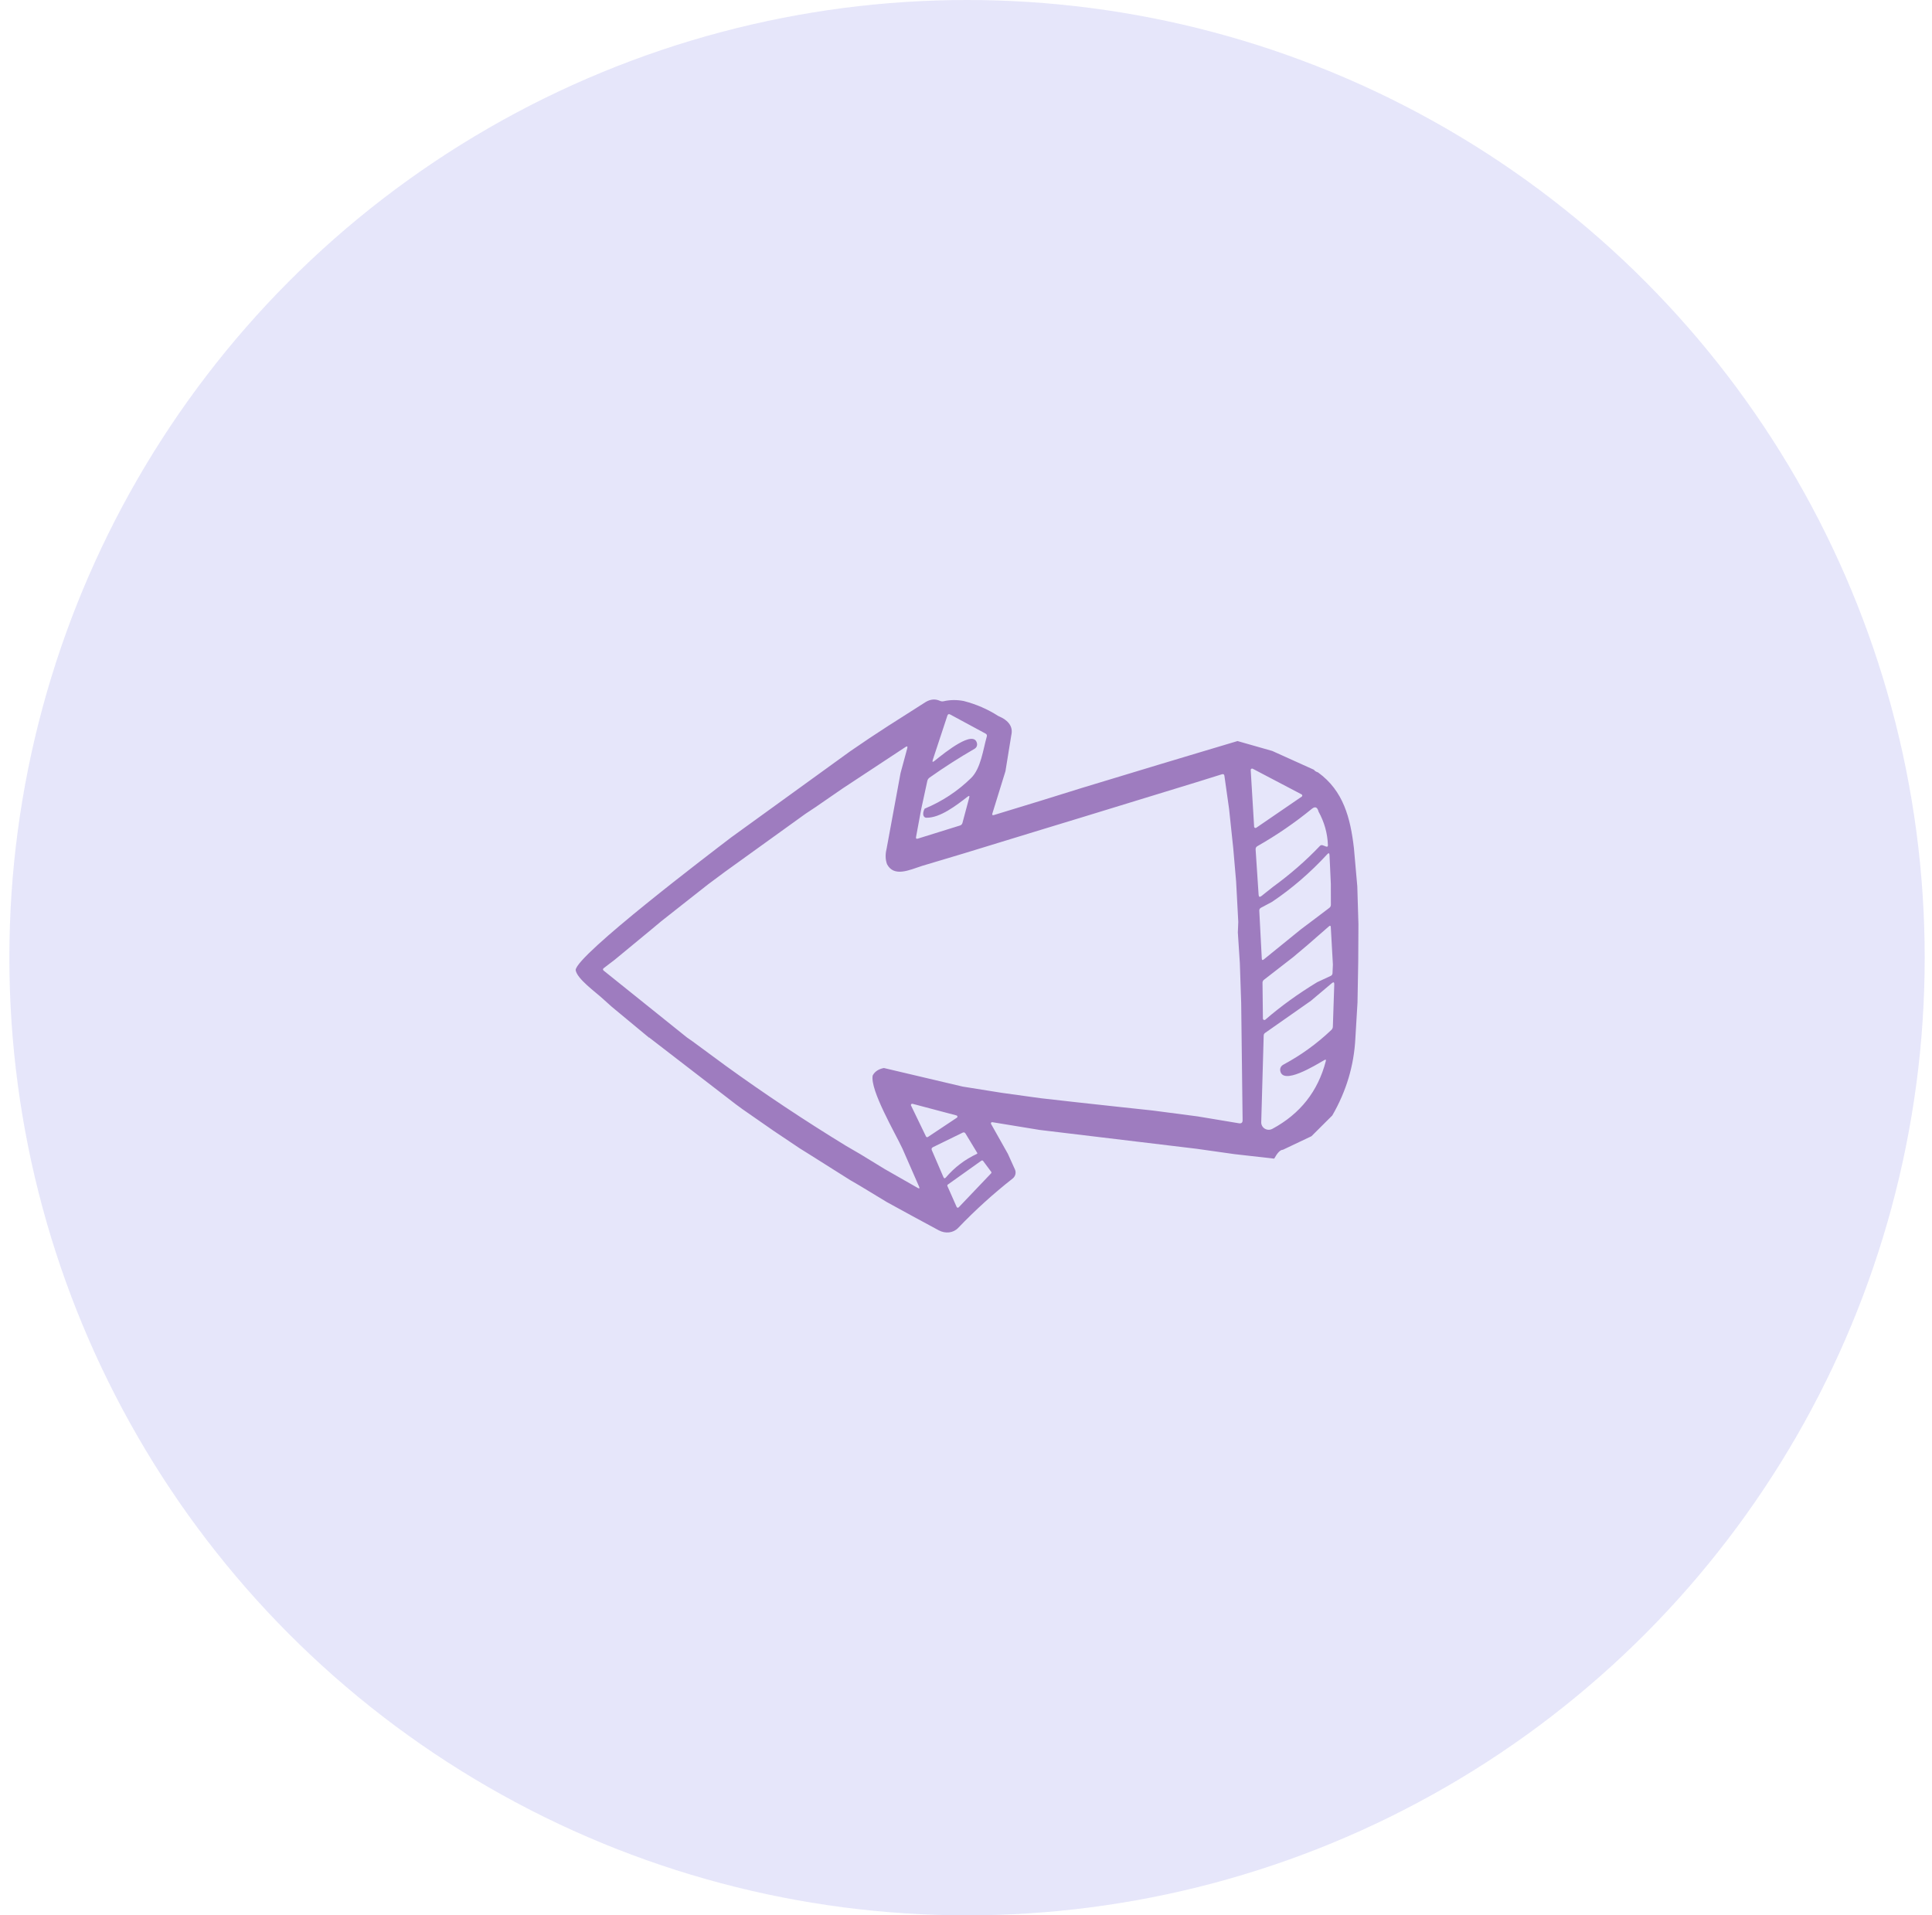 <svg width="116" height="115" viewBox="0 0 116 115" fill="none" xmlns="http://www.w3.org/2000/svg">
<circle cx="58.062" cy="57.5" r="57.5" fill="#E6E6FA"/>
<path d="M53.249 72.176L51.618 71.188L51.049 70.857L48.611 69.319L48.026 68.954L46.454 67.9L44.577 66.595L44.179 66.303L39.031 62.336C38.974 62.27 38.962 62.267 38.996 62.325L36.731 60.448L36.2 59.971C35.767 59.569 34.632 58.764 34.562 58.239C34.635 57.32 42.696 51.201 43.903 50.277L51.049 45.106L52.191 44.329L53.314 43.593L55.584 42.147C55.874 41.976 56.159 41.954 56.438 42.081C56.508 42.113 56.581 42.12 56.656 42.104C57.049 42.014 57.452 42.009 57.865 42.09C58.611 42.282 59.301 42.581 59.936 42.988C60.576 43.259 60.837 43.643 60.72 44.14L60.369 46.304L59.583 48.845C59.556 48.931 59.588 48.962 59.677 48.936L62.489 48.077L64.979 47.302L69.619 45.897L71.917 45.207L74.303 44.494L76.388 45.088L78.89 46.217C78.929 46.281 79.012 46.335 79.14 46.379C80.666 47.483 81.082 49.126 81.291 50.919L81.494 53.216L81.562 55.494L81.55 57.747L81.506 60.193L81.379 62.329C81.298 63.968 80.836 65.517 79.992 66.975L78.742 68.22L77.027 69.034C76.876 69.032 76.701 69.21 76.503 69.566L74.121 69.296L71.842 68.974L62.424 67.843L59.578 67.377C59.565 67.375 59.552 67.377 59.539 67.382C59.527 67.387 59.516 67.395 59.509 67.406C59.501 67.416 59.496 67.429 59.495 67.442C59.495 67.455 59.497 67.468 59.503 67.48L60.514 69.276L60.938 70.215C60.98 70.308 60.989 70.412 60.964 70.51C60.939 70.609 60.881 70.697 60.8 70.761C59.645 71.668 58.553 72.658 57.524 73.732C57.231 74.036 56.759 74.081 56.363 73.869C55.321 73.31 54.283 72.745 53.249 72.176ZM59.028 69.705C59.023 69.698 59.015 69.691 59.007 69.686C58.998 69.681 58.989 69.677 58.979 69.676C58.969 69.674 58.959 69.675 58.95 69.677C58.94 69.679 58.931 69.684 58.923 69.689L56.908 71.124C56.895 71.134 56.885 71.148 56.88 71.163C56.876 71.179 56.876 71.196 56.883 71.211L57.44 72.47C57.445 72.481 57.452 72.491 57.462 72.498C57.472 72.505 57.483 72.51 57.495 72.512C57.507 72.514 57.519 72.513 57.531 72.509C57.542 72.506 57.553 72.499 57.561 72.491L59.508 70.448C59.519 70.436 59.526 70.42 59.527 70.403C59.528 70.386 59.523 70.37 59.513 70.357L59.028 69.705ZM54.185 68.967C53.752 68.035 52.231 65.453 52.397 64.575C52.52 64.339 52.744 64.189 53.069 64.125L57.8 65.24L60.135 65.613L62.473 65.937L64.665 66.184L67.218 66.463L69.195 66.675L71.898 67.029L72.605 67.146L74.385 67.443C74.535 67.468 74.609 67.406 74.608 67.258L74.523 60.236L74.442 57.83L74.322 55.986L74.348 55.355L74.219 52.935L74.046 50.931L73.796 48.568L73.515 46.58C73.502 46.492 73.453 46.461 73.365 46.489L71.842 46.964L69.537 47.67L64.81 49.119L62.468 49.832L57.861 51.242L55.369 51.987C54.592 52.24 53.675 52.681 53.258 51.886C53.157 51.609 53.148 51.3 53.232 50.961L54.07 46.418L54.472 44.932C54.505 44.811 54.469 44.785 54.363 44.855L50.591 47.341L48.969 48.459L48.358 48.865L43.526 52.345L42.518 53.095L41.35 54.014L39.696 55.318L39.115 55.803L36.909 57.624L36.254 58.124C36.187 58.176 36.186 58.229 36.251 58.282L41.242 62.288L41.608 62.544L43.571 63.99C45.876 65.658 48.281 67.259 50.785 68.791L51.646 69.292L53.115 70.19L55.1 71.323C55.201 71.381 55.229 71.357 55.184 71.25L54.185 68.967ZM58.675 69.223L57.968 68.055C57.926 67.989 57.869 67.972 57.798 68.007L56.019 68.876C55.937 68.917 55.913 68.979 55.949 69.061L56.644 70.674C56.681 70.761 56.731 70.768 56.794 70.695C57.313 70.088 57.935 69.616 58.659 69.278C58.664 69.276 58.668 69.272 58.672 69.268C58.675 69.264 58.678 69.259 58.679 69.254C58.681 69.249 58.681 69.244 58.681 69.238C58.68 69.233 58.678 69.228 58.675 69.223ZM57.451 67.109C57.464 67.102 57.474 67.09 57.48 67.077C57.487 67.063 57.489 67.048 57.486 67.033C57.484 67.019 57.477 67.005 57.467 66.994C57.456 66.983 57.443 66.976 57.428 66.972L54.788 66.273C54.774 66.27 54.759 66.27 54.745 66.275C54.731 66.279 54.719 66.287 54.71 66.298C54.701 66.309 54.695 66.323 54.693 66.337C54.691 66.351 54.693 66.365 54.7 66.378L55.598 68.236C55.603 68.246 55.61 68.255 55.618 68.262C55.627 68.269 55.637 68.274 55.648 68.277C55.659 68.28 55.671 68.28 55.682 68.278C55.693 68.276 55.703 68.272 55.713 68.266L57.451 67.109ZM76.866 64.283C76.847 64.121 76.915 63.999 77.069 63.915C78.121 63.35 79.076 62.658 79.936 61.84C79.993 61.785 80.024 61.719 80.027 61.641L80.111 59.102C80.116 58.968 80.066 58.946 79.962 59.034L78.712 60.087L75.958 62.018C75.903 62.056 75.875 62.109 75.874 62.176L75.726 67.381C75.724 67.459 75.743 67.535 75.78 67.603C75.818 67.671 75.873 67.728 75.941 67.768C76.008 67.808 76.085 67.831 76.164 67.833C76.243 67.835 76.321 67.816 76.391 67.779C78.06 66.883 79.131 65.527 79.603 63.712C79.627 63.622 79.598 63.6 79.517 63.648C78.953 63.972 77.013 65.176 76.866 64.283ZM79.089 58.97L79.894 58.597C79.965 58.564 80.003 58.508 80.006 58.431L80.029 57.912L79.903 55.668C79.898 55.574 79.86 55.558 79.788 55.622L78.506 56.74L77.636 57.473L75.89 58.828C75.832 58.874 75.803 58.933 75.803 59.004L75.827 61.154C75.827 61.172 75.832 61.188 75.841 61.202C75.851 61.217 75.864 61.228 75.88 61.235C75.896 61.242 75.914 61.244 75.931 61.241C75.948 61.238 75.964 61.23 75.977 61.218C76.905 60.416 77.942 59.666 79.089 58.97ZM78.108 55.798L79.065 55.078L79.812 54.512C79.877 54.463 79.909 54.398 79.908 54.318L79.905 53.07L79.826 51.338C79.82 51.214 79.774 51.198 79.69 51.29C78.67 52.397 77.564 53.351 76.372 54.151L75.71 54.503C75.64 54.541 75.606 54.599 75.609 54.678L75.759 57.551C75.764 57.648 75.805 57.666 75.883 57.603L78.108 55.798ZM76.43 53.25C77.479 52.486 78.417 51.667 79.246 50.794C79.294 50.742 79.352 50.728 79.421 50.753L79.615 50.826C79.695 50.855 79.733 50.827 79.73 50.744C79.705 50.034 79.517 49.362 79.166 48.728C79.11 48.504 78.99 48.379 78.77 48.559C77.753 49.392 76.663 50.14 75.499 50.803C75.42 50.847 75.383 50.914 75.389 51.004L75.569 53.726C75.579 53.855 75.635 53.88 75.738 53.799L76.43 53.25ZM55.516 48.554C56.571 48.116 57.5 47.502 58.305 46.715C58.895 46.137 59.026 45.003 59.248 44.224C59.272 44.143 59.246 44.083 59.171 44.044L57.051 42.899C56.967 42.855 56.911 42.877 56.883 42.965L56.008 45.616C55.962 45.754 55.997 45.777 56.111 45.684C56.777 45.145 58.469 43.792 58.659 44.626C58.674 44.69 58.668 44.756 58.641 44.816C58.615 44.876 58.569 44.927 58.511 44.96C57.583 45.496 56.681 46.074 55.804 46.694C55.74 46.742 55.696 46.81 55.678 46.886L55.31 48.584L55.001 50.252C54.984 50.348 55.022 50.381 55.116 50.35L57.641 49.564C57.676 49.553 57.708 49.534 57.733 49.507C57.758 49.481 57.777 49.449 57.786 49.414L58.193 47.892C58.223 47.782 58.191 47.762 58.099 47.832C57.423 48.353 56.455 49.11 55.626 49.098C55.542 49.097 55.484 49.058 55.453 48.982C55.406 48.872 55.427 48.73 55.516 48.554ZM75.214 46.155C75.201 46.149 75.187 46.146 75.172 46.146C75.158 46.147 75.144 46.151 75.132 46.159C75.12 46.167 75.11 46.177 75.103 46.19C75.097 46.202 75.094 46.216 75.094 46.23L75.3 49.64C75.301 49.654 75.306 49.667 75.314 49.679C75.323 49.691 75.334 49.7 75.347 49.706C75.36 49.712 75.374 49.715 75.389 49.714C75.403 49.712 75.417 49.707 75.429 49.699L78.155 47.832C78.167 47.825 78.176 47.814 78.183 47.802C78.189 47.789 78.192 47.776 78.191 47.762C78.191 47.748 78.186 47.735 78.179 47.723C78.171 47.711 78.16 47.702 78.148 47.695L75.214 46.155Z" fill="#9E7CBF"/>
</svg>
